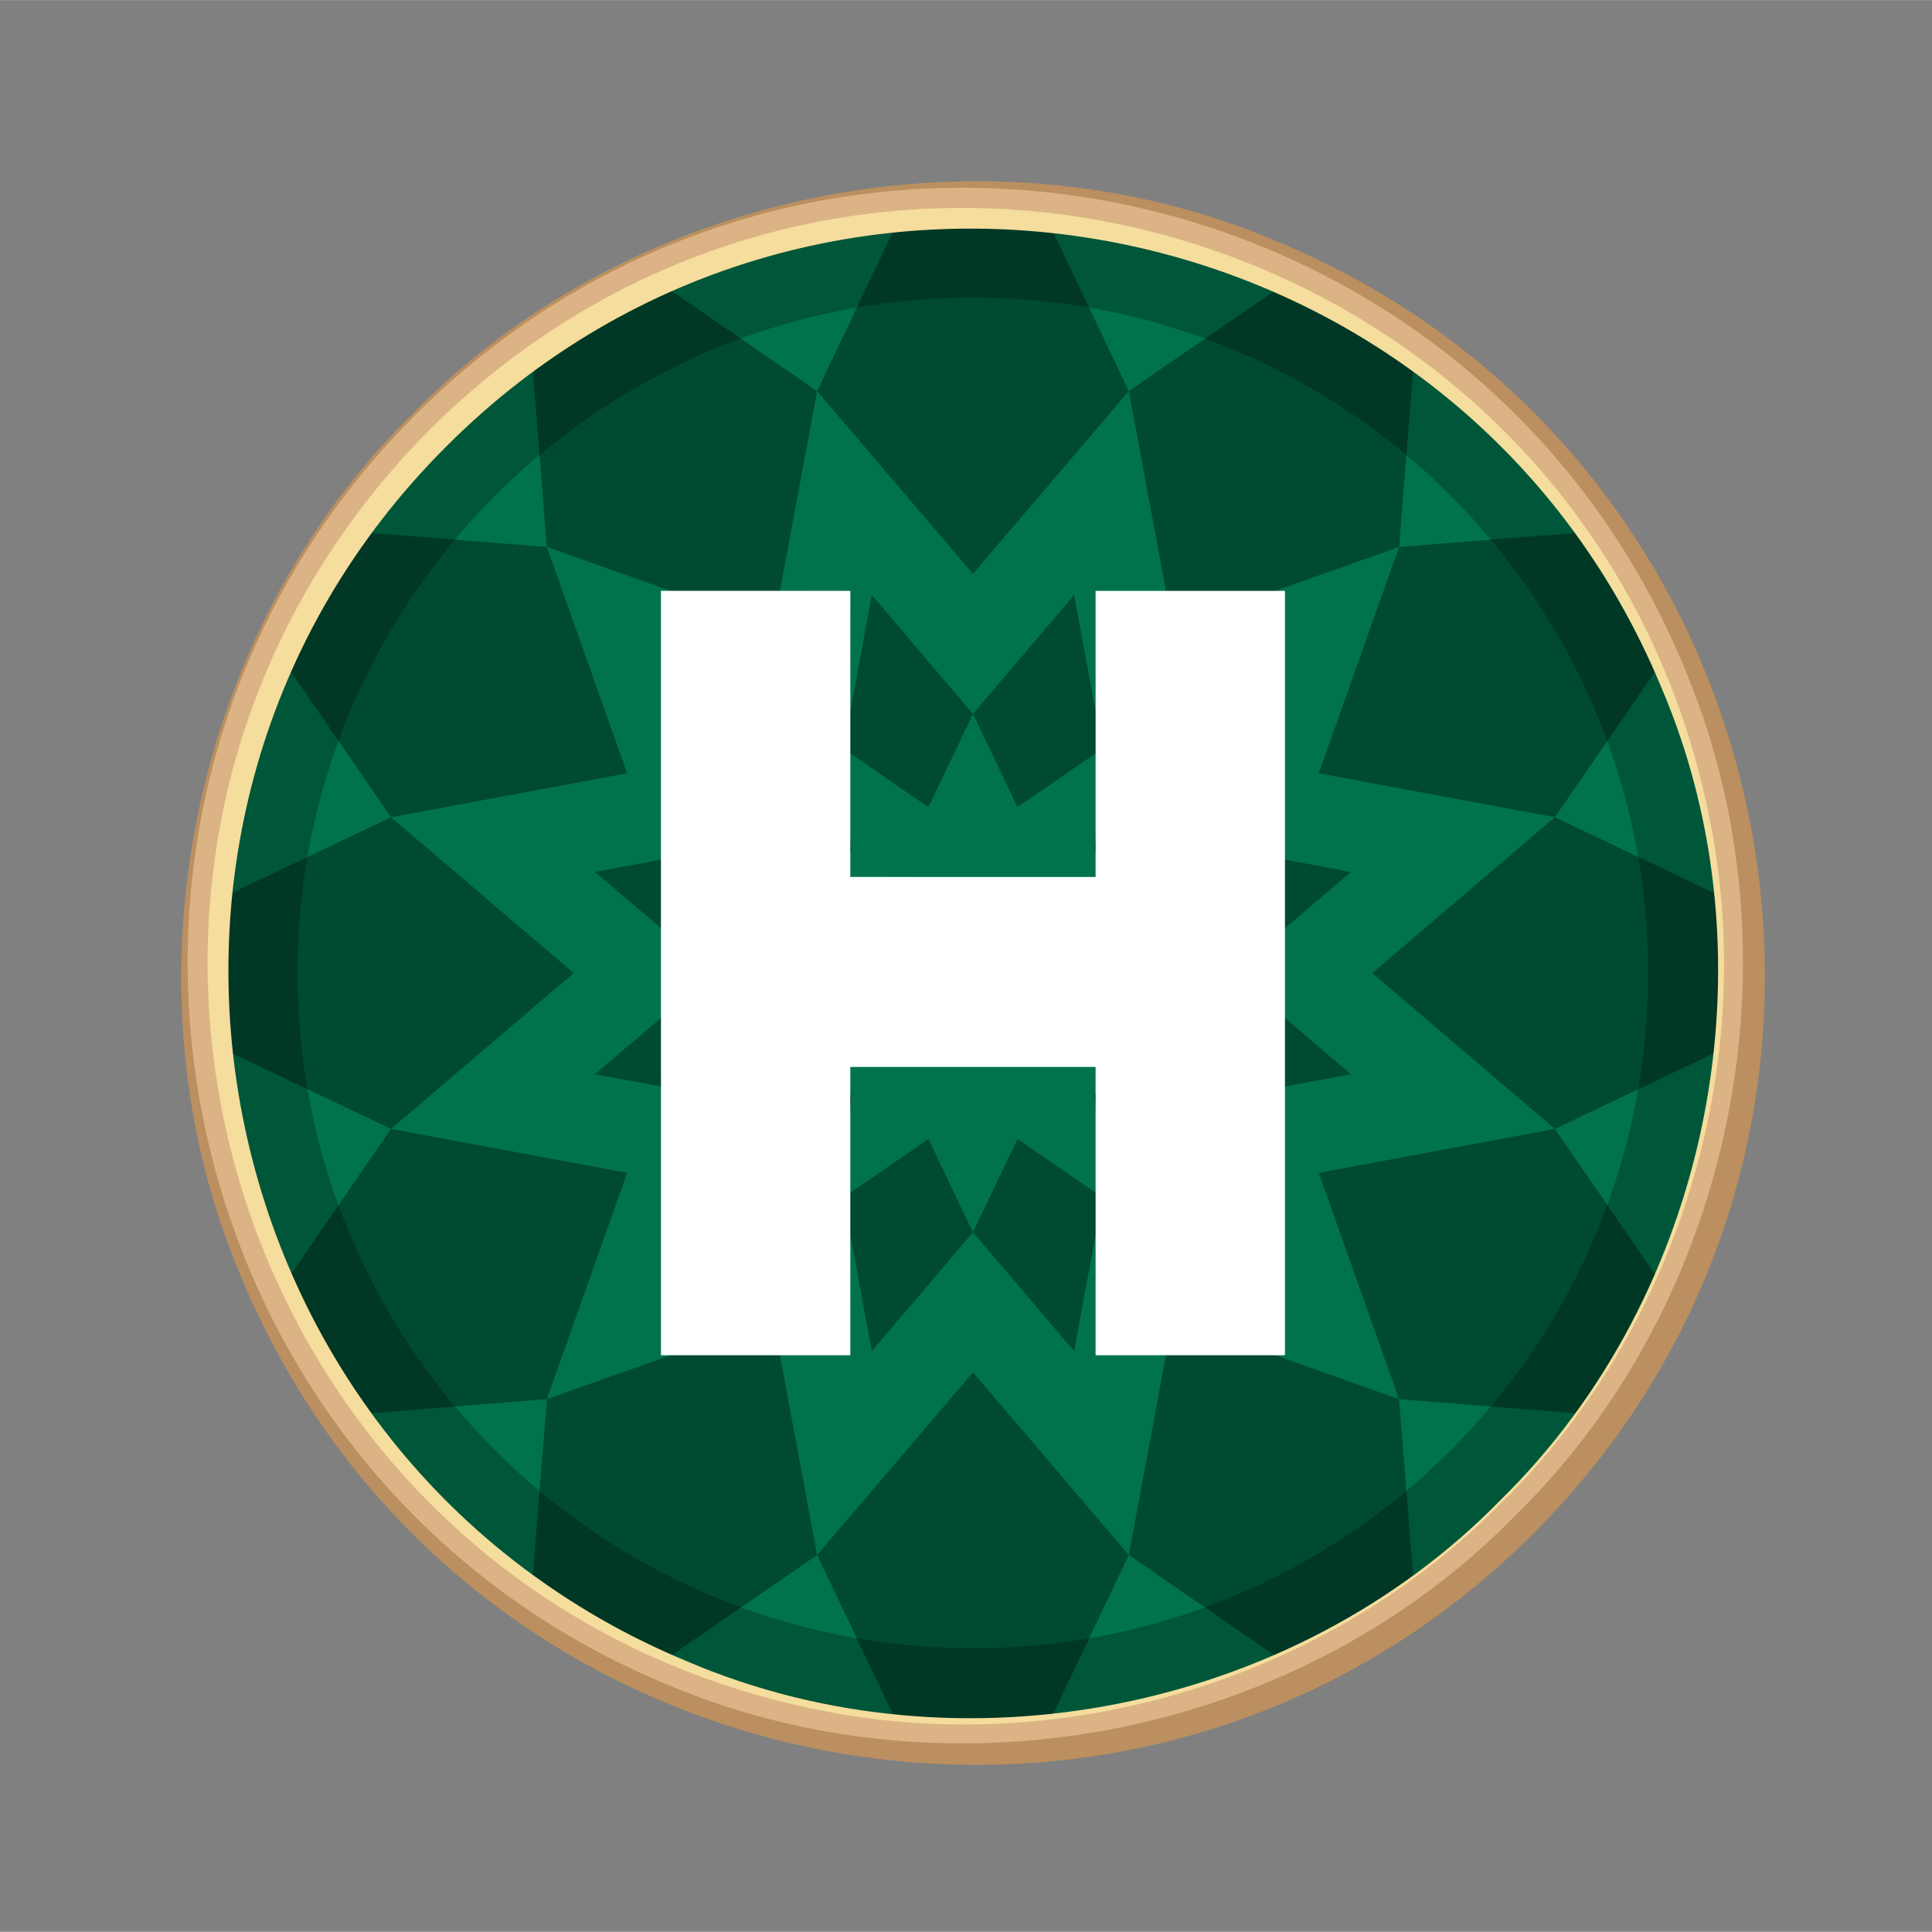 <svg height="1000mm" viewBox="-114.423 -114.38 1219.978 1219.78" width="3779.691" xmlns="http://www.w3.org/2000/svg"><rect x="-114.423" y="-114.38" width="1219.978" height="1219.78" fill="#808080" stroke="none"/><linearGradient id="a" gradientUnits="userSpaceOnUse" x1="146.225" x2="365.775" y1="146.175" y2="365.725"><stop offset="0" stop-color="#fff"/><stop offset=".4" stop-color="#fff" stop-opacity="0"/></linearGradient><g stroke-width=".998"><path d="M971.622 500.001a471.664 471.664 0 0 1-471.664 471.664A471.664 471.664 0 0 1 28.294 500.001 471.664 471.664 0 0 1 499.958 28.337a471.664 471.664 0 0 1 471.664 471.664z" fill="#00734c"/><path d="M499.958 28.337a471.664 471.664 0 0 0-50.543 3.615L401.553 132.53 309.25 69.01a471.664 471.664 0 0 0-87.156 51.318l8.799 110.607-110.608-8.798a471.664 471.664 0 0 0-51.317 87.155l63.52 92.304-100.578 47.862a471.664 471.664 0 0 0-3.615 50.543 471.664 471.664 0 0 0 3.615 50.543l100.578 47.862-63.52 92.304a471.664 471.664 0 0 0 51.317 87.156l110.608-8.799-8.799 110.607a471.664 471.664 0 0 0 87.156 51.318l92.304-63.52 47.862 100.578a471.664 471.664 0 0 0 50.543 3.615 471.664 471.664 0 0 0 50.132-2.752l48.272-101.44 92.52 63.668a471.664 471.664 0 0 0 87.042-50.18l-8.9-111.894 111.893 8.9a471.664 471.664 0 0 0 50.18-87.042l-63.668-92.52 101.44-48.272a471.664 471.664 0 0 0 2.753-50.132 471.664 471.664 0 0 0-2.752-50.132l-101.441-48.273 63.668-92.52a471.664 471.664 0 0 0-50.18-87.041l-111.893 8.9 8.9-111.893a471.664 471.664 0 0 0-87.042-50.18l-92.52 63.668L550.09 31.09a471.664 471.664 0 0 0-50.132-2.753z" fill="#004a31"/><path d="M132.487 401.596l149.104-27.745-50.7-142.916 142.917 50.7 27.745-149.105 98.405 115.371 98.404-115.37 27.745 149.103 142.917-50.699-50.7 142.916 149.105 27.745-115.371 98.405 115.37 98.405-149.104 27.745 50.7 142.916-142.917-50.7-27.745 149.105L499.958 752.1l-98.405 115.37-27.745-149.103-142.916 50.7 50.7-142.917-149.105-27.745L247.858 500z" fill="#00734c"/><path d="M563.831 261.275l17.964 97.007 92.816-32.934-32.934 92.816 97.007 17.964L663.633 500l75.051 63.873-97.007 17.965 32.934 92.816-92.816-32.935-17.964 97.007-63.873-75.05-63.873 75.05-17.965-97.007-92.816 32.935 32.935-92.816-97.008-17.965 75.052-63.873-75.052-63.873 97.008-17.964-32.935-92.816 92.816 32.934 17.965-97.007 63.873 75.05z" fill="#004a31"/><path d="M641.677 418.164l-36.927 53.693 58.883 28.144-58.883 28.144 36.927 53.694-65.071-5.19 5.19 65.07-53.694-36.926-28.144 58.883-28.144-58.883-53.694 36.927 5.19-65.071-65.071 5.19 36.927-53.694-58.883-28.144 58.883-28.144-36.927-53.693 65.07 5.19-5.189-65.072 53.694 36.927 28.144-58.883 28.144 58.883 53.693-36.927-5.19 65.071z" fill="#00734c"/><path d="M608.542 500.001a108.585 108.585 0 0 1-108.584 108.585A108.585 108.585 0 0 1 391.373 500a108.585 108.585 0 0 1 108.585-108.584A108.585 108.585 0 0 1 608.542 500z" fill="#00734c"/></g><path d="M696.967 741.322H577.404V559.283H422.511v182.04H302.95V258.68H422.51v180.642h154.893V258.68h119.563z" fill="#fff"/><path d="M353.6 136.3v239.5h-57.7V284.6H216.1V375.8h-57.7V136.3h57.7V226.7H295.9V136.3zm1.1-1.2h-59.9v90.4h-77.6v-90.4h-59.9v241.7h59.9v-91.2h77.6v91.2h59.9z" fill="url(#a)" opacity=".3" transform="matrix(1.996 0 0 1.996 -11.028 -10.985)"/><g><path d="M998.968 500.001c0 275.653-223.357 499.01-499.01 499.01S.948 775.654.948 500 224.305.991 499.958.991s499.01 223.357 499.01 499.01zM499.958 28.337c-260.483 0-471.664 211.181-471.664 471.664s211.18 471.664 471.664 471.664 471.664-211.18 471.664-471.664S760.44 28.337 499.958 28.337z" fill="#dcb385"/><path d="M971.622 500.001c0 260.483-211.181 471.664-471.664 471.664S28.294 760.485 28.294 500.001 239.474 28.337 499.958 28.337s471.664 211.181 471.664 471.664zM499.958 73.448C264.425 73.448 73.404 264.468 73.404 500s191.021 426.354 426.554 426.354 426.354-190.821 426.354-426.354S735.49 73.448 499.958 73.448z" opacity=".25"/><path d="M146.46 146.503C284.784 4.783 509.14-39.727 691.377 37.718c328.548 135.731 414.178 564.88 162.477 816.18-251.3 251.502-680.25 166.071-816.18-162.477C-39.77 509.183 4.94 285.028 146.46 146.503zm1.197 1.197C-101.45 397.006-13.823 820.964 312.729 951.705c178.646 72.656 394.817 28.942 529.75-109.184 137.925-135.131 181.639-351.103 108.983-529.748C820.92-13.78 396.962-101.405 147.657 147.7z" fill="#bb8f5f"/><path d="M834.095 834.138c-108.984 110.98-274.056 161.48-426.753 132.138-378.45-72.656-521.765-535.537-250.503-809.394C429.897-114.38 894.375 29.535 966.033 407.185c29.342 152.897-20.959 317.77-131.938 426.953zm-1.198-1.198C966.232 702.4 1007.95 491.22 934.695 319.76 806.95 11.17 403.55-69.27 167.418 167.46c-236.73 236.131-156.49 639.331 152.297 767.277 171.66 73.255 382.84 31.538 513.182-101.798z" fill="#f4dd9d"/></g></svg>